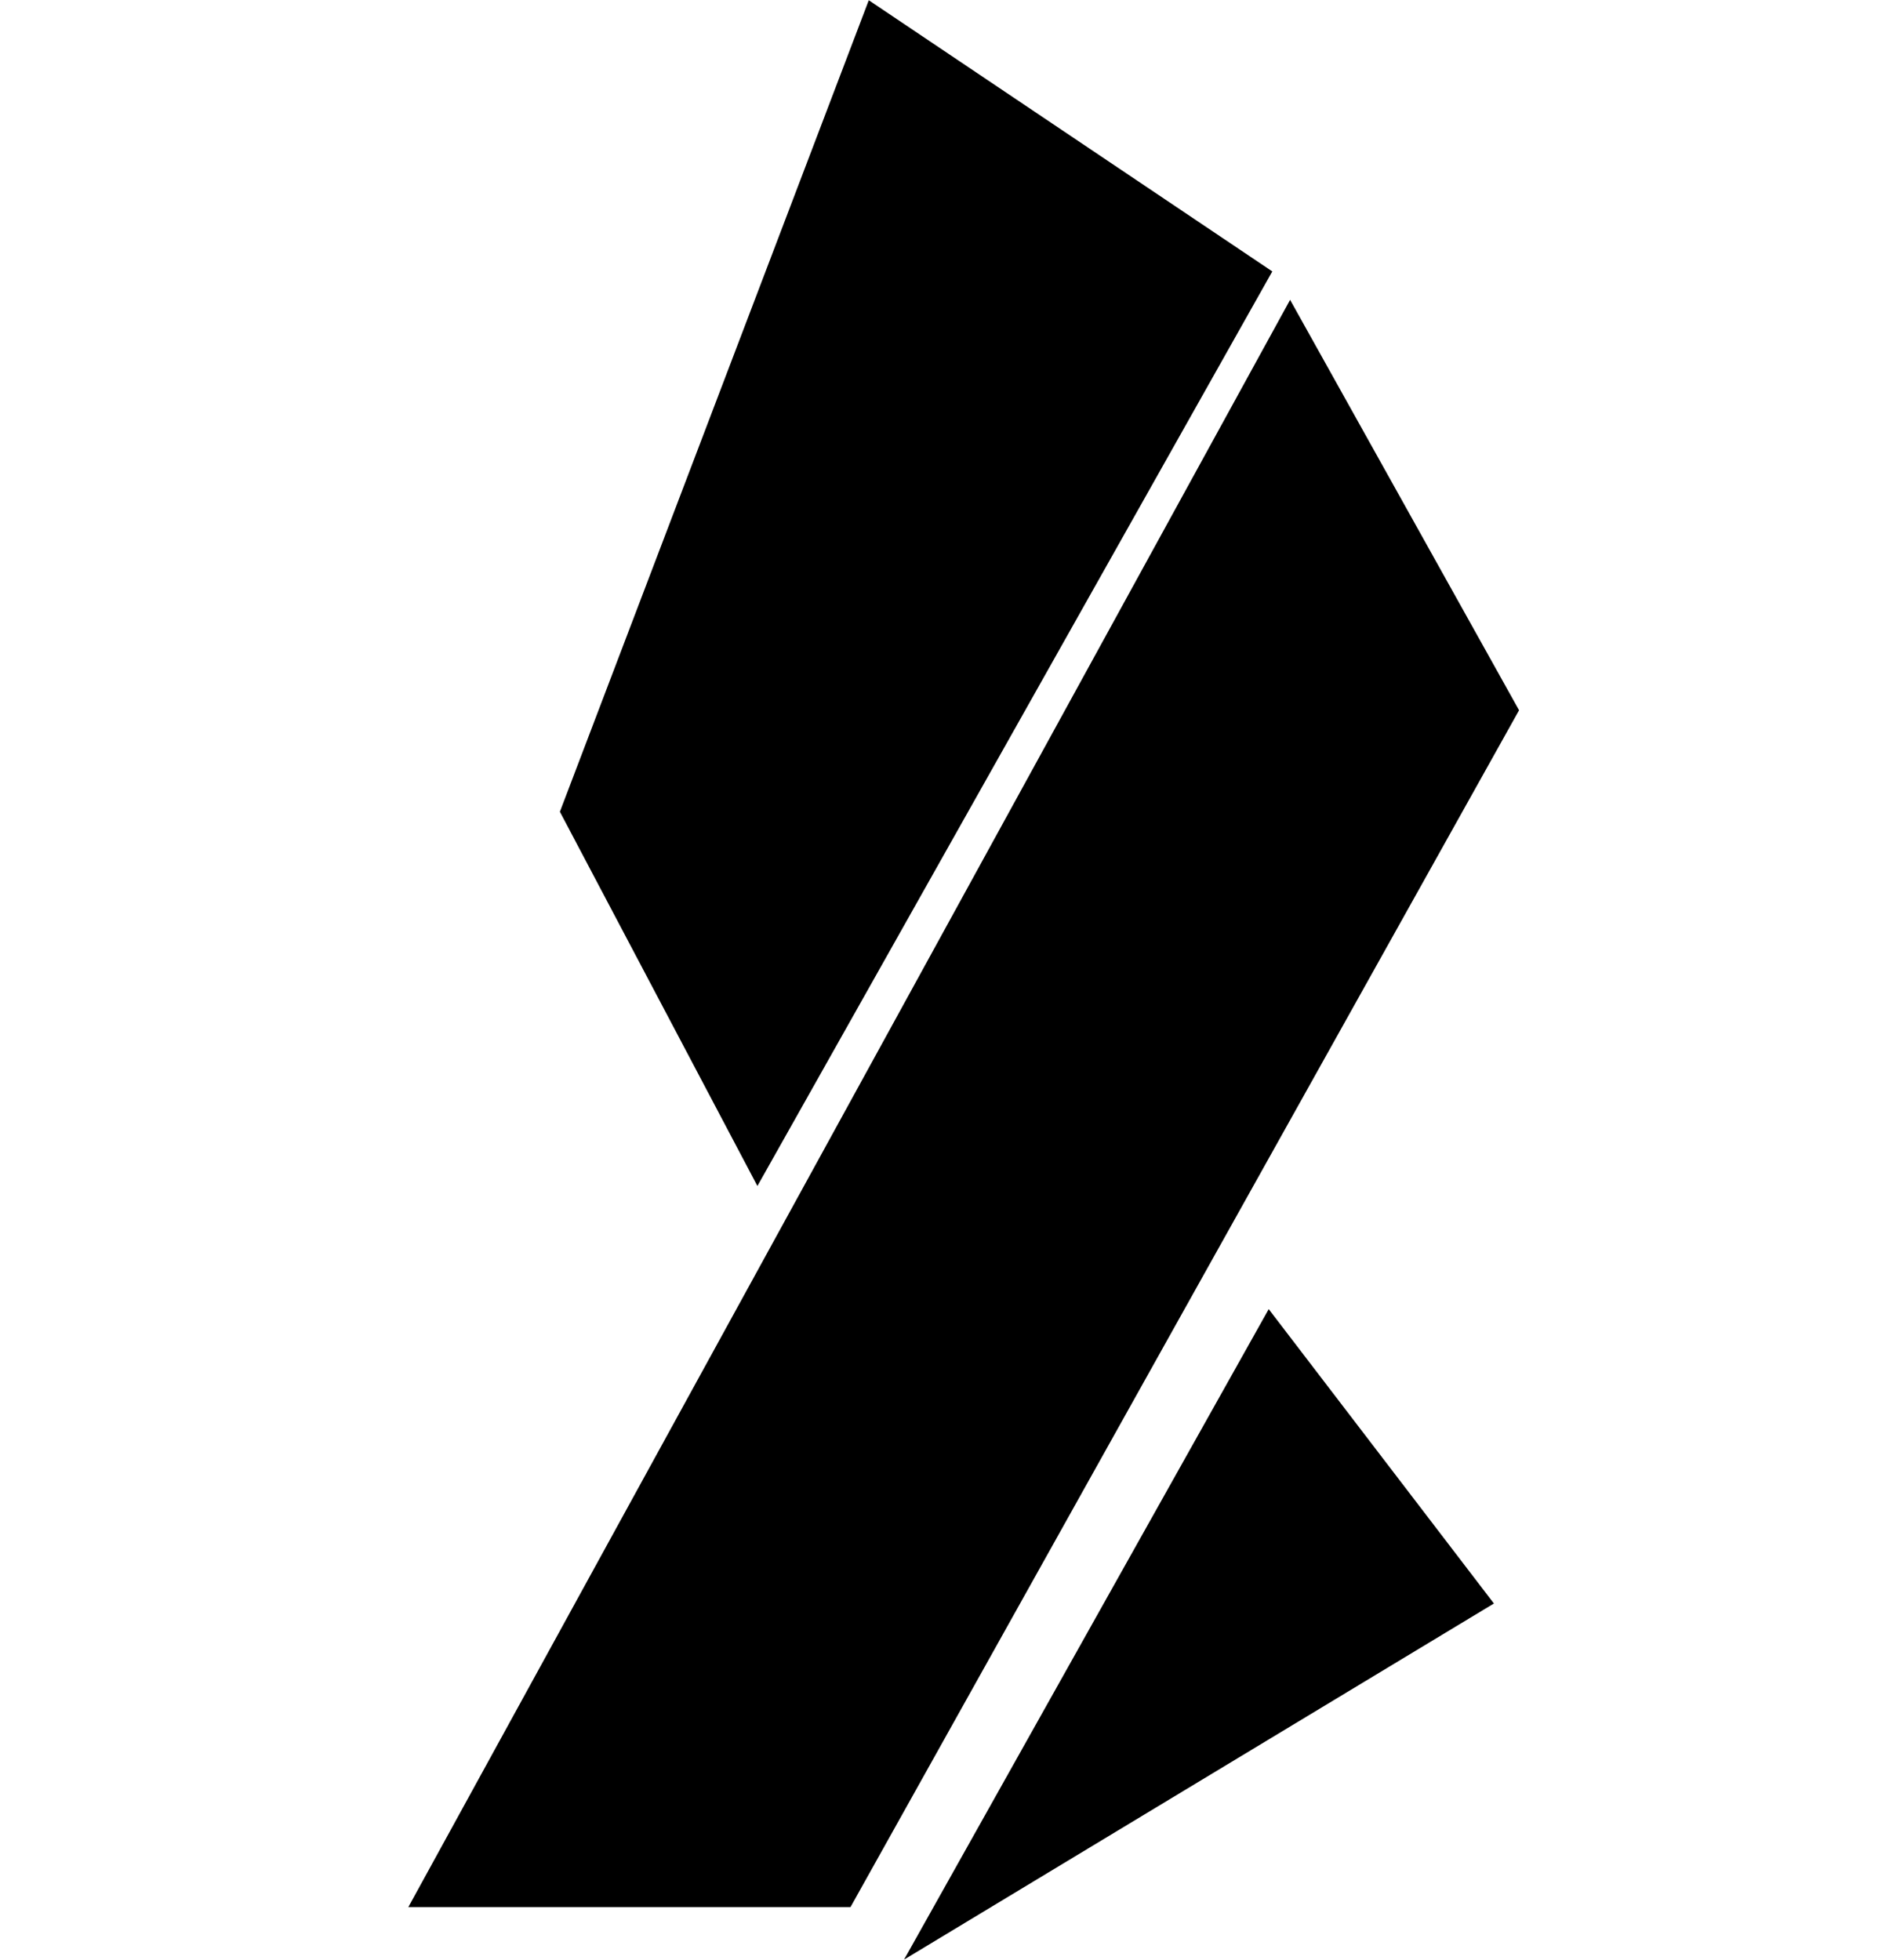 <svg width="23" height="24" viewBox="0 0 23 24" fill="none" xmlns="http://www.w3.org/2000/svg">
<path d="M15.582 3.324L10.64 0.003L6.857 9.941L9.276 14.524L15.582 3.324Z" fill="black"/>
<path d="M18.604 8.698L15.8 3.672L5.001 23.355H10.416L18.604 8.698Z" fill="black"/>
<path d="M15.538 16.032L11.072 23.998L18.296 19.637L15.538 16.032Z" fill="black"/>
</svg>
